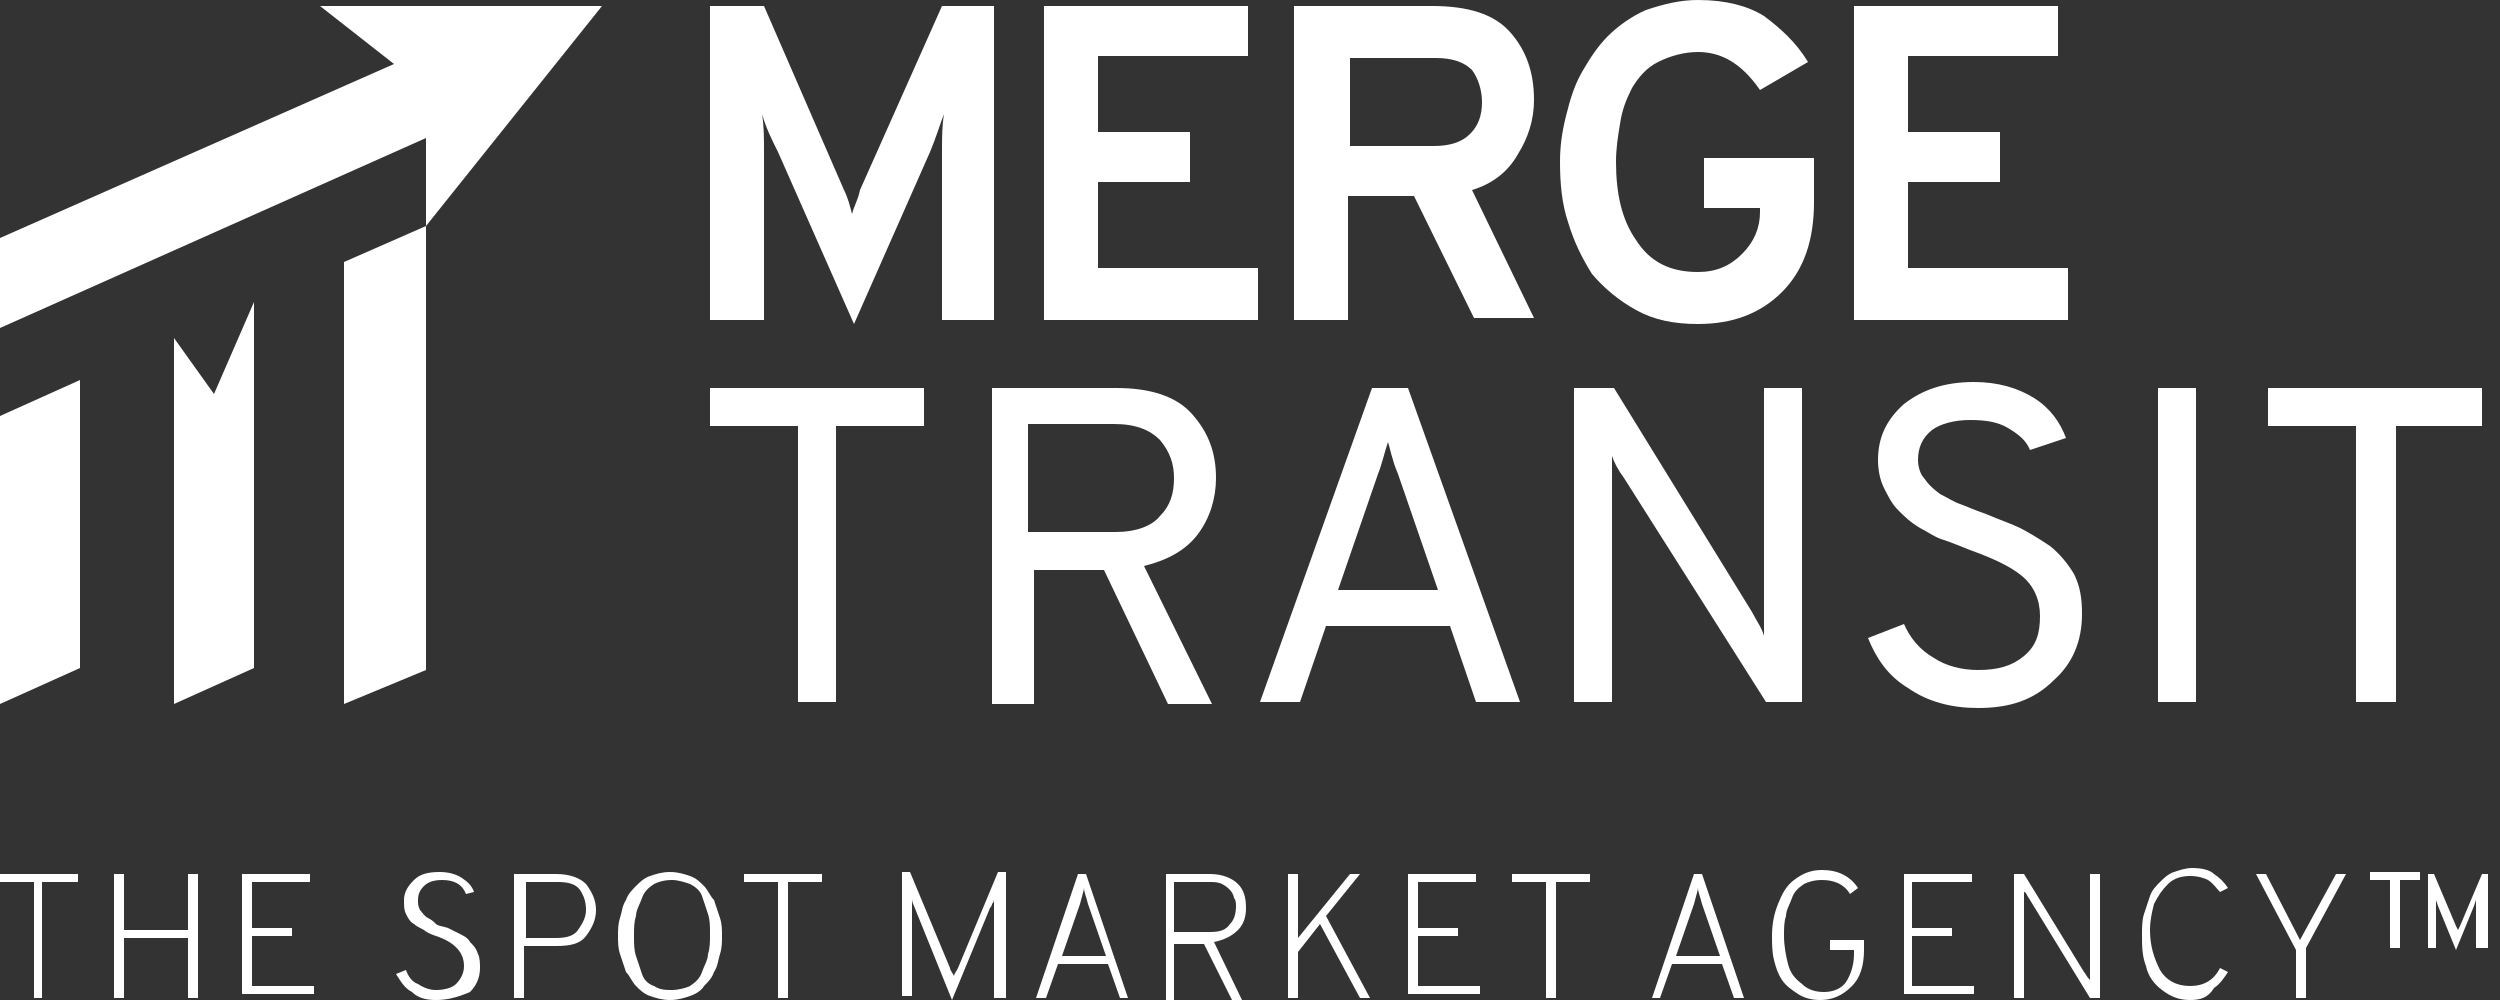 <svg width="125" height="50" viewBox="0 0 125 50" fill="none" xmlns="http://www.w3.org/2000/svg">
<rect x="0" y="0" width="125" height="50" fill="#333333" stroke="none"/>
<path d="M2.1 44.1V49.9H1.7V44.1H0V43.7H3.9V44.1H2.1Z" fill="white"/>
<path d="M9.4 49.9V46.9H6.2V49.9H5.7V43.7H6.2V46.5H9.4V43.7H9.9V49.9H9.4Z" fill="white"/>
<path d="M12.1 49.9V43.7H15.5V44.1H12.6V46.4H14.6V46.8H12.6V49.3H15.7V49.7H12.1V49.9Z" fill="white"/>
<path d="M21.8 50C21.3 50 20.9 49.9 20.6 49.6C20.2 49.4 20 49 19.8 48.7L20.3 48.5C20.4 48.8 20.6 49.1 20.9 49.2C21.2 49.4 21.5 49.5 21.8 49.5C22.2 49.5 22.6 49.4 22.8 49.2C23 49 23.2 48.7 23.2 48.3C23.2 47.6 22.7 47.1 21.8 46.8C21.5 46.7 21.3 46.6 21.2 46.5C21 46.4 20.8 46.3 20.7 46.2C20.5 46.1 20.4 45.9 20.3 45.7C20.2 45.5 20.2 45.3 20.2 45C20.2 44.6 20.4 44.3 20.7 44C21 43.7 21.4 43.6 22 43.6C22.4 43.6 22.8 43.7 23.1 43.9C23.4 44.1 23.6 44.3 23.7 44.6L23.3 44.7C23.1 44.2 22.7 44 22.1 44C21.7 44 21.4 44.1 21.2 44.3C21 44.5 20.9 44.7 20.9 45C20.9 45.2 20.9 45.3 21 45.5C21.1 45.6 21.2 45.8 21.4 45.9C21.6 46 21.7 46.1 21.8 46.2C21.9 46.3 22.1 46.3 22.4 46.4C22.6 46.5 22.8 46.6 23 46.7C23.2 46.8 23.4 46.9 23.5 47.1C23.7 47.3 23.8 47.4 23.9 47.7C24 47.9 24 48.2 24 48.4C24 48.9 23.8 49.3 23.5 49.6C22.8 49.9 22.3 50 21.8 50Z" fill="white"/>
<path d="M25.7 49.9V43.7H27.8C28.5 43.7 29 43.9 29.3 44.2C29.6 44.6 29.8 45 29.8 45.5C29.8 46 29.6 46.4 29.3 46.8C29 47.2 28.5 47.3 27.8 47.3H26.2V49.9H25.7ZM27.8 46.9C28.3 46.9 28.7 46.8 28.9 46.5C29.1 46.2 29.3 45.9 29.3 45.5C29.3 45.1 29.2 44.8 29 44.5C28.8 44.2 28.4 44.1 27.9 44.1H26.3V46.9H27.8Z" fill="white"/>
<path d="M34.5 49.8C34.2 49.9 33.9 50 33.5 50C33.1 50 32.8 49.9 32.5 49.8C32.2 49.7 32 49.5 31.8 49.3C31.6 49.1 31.5 48.8 31.3 48.6C31.2 48.3 31.1 48 31 47.7C30.9 47.4 30.9 47.1 30.9 46.8C30.9 46.5 30.9 46.2 31 45.9C31.1 45.6 31.1 45.3 31.3 45C31.4 44.7 31.6 44.5 31.8 44.3C32 44.1 32.2 43.9 32.5 43.8C32.8 43.7 33.1 43.6 33.5 43.6C33.9 43.6 34.2 43.7 34.5 43.8C34.8 43.9 35 44.1 35.2 44.3C35.4 44.5 35.5 44.8 35.7 45C35.8 45.3 35.9 45.6 36 45.9C36.1 46.2 36.1 46.5 36.1 46.8C36.1 47.1 36.1 47.4 36 47.7C35.9 48 35.9 48.3 35.7 48.6C35.6 48.9 35.4 49.1 35.2 49.3C35.1 49.5 34.8 49.7 34.5 49.8ZM32.7 49.3C33 49.5 33.3 49.5 33.6 49.5C33.9 49.5 34.3 49.4 34.5 49.3C34.8 49.1 35 48.9 35.1 48.6C35.2 48.3 35.4 48 35.4 47.7C35.5 47.4 35.5 47.1 35.5 46.7C35.5 46.3 35.5 46 35.4 45.7C35.3 45.4 35.2 45.1 35.1 44.8C35 44.5 34.7 44.3 34.5 44.2C34.2 44.1 33.9 44 33.6 44C33.2 44 32.9 44.1 32.7 44.2C32.4 44.4 32.2 44.6 32.1 44.9C32 45.2 31.8 45.5 31.8 45.8C31.7 46.1 31.7 46.4 31.7 46.8C31.7 47.2 31.7 47.5 31.8 47.8C31.9 48.1 32 48.4 32.1 48.7C32.2 49 32.4 49.2 32.7 49.3Z" fill="white"/>
<path d="M39.4 44.1V49.9H38.9V44.1H37.2V43.7H41.1V44.1H39.4Z" fill="white"/>
<path d="M50.2 49.9H49.7V45.4V45C49.7 45 49.7 45.1 49.6 45.2C49.6 45.3 49.5 45.4 49.5 45.4L47.6 50L45.7 45.3C45.6 45.1 45.6 45 45.6 44.9V45.3V49.8H45.1V43.6H45.5L47.5 48.4C47.5 48.5 47.6 48.6 47.7 48.8C47.7 48.7 47.8 48.6 47.9 48.4L49.9 43.6H50.3V49.9H50.2Z" fill="white"/>
<path d="M56 49.9L55.4 48.2H52.9L52.3 49.9H51.8L53.9 43.7H54.3L56.4 49.9H56ZM55.3 47.8L54.4 45.2C54.3 44.8 54.2 44.6 54.2 44.4C54.2 44.5 54.1 44.8 54 45.2L53.1 47.8H55.3Z" fill="white"/>
<path d="M58.3 49.9V43.7H60.5C61.1 43.7 61.6 43.9 61.9 44.2C62.2 44.5 62.3 44.9 62.3 45.4C62.3 45.8 62.2 46.2 61.9 46.5C61.6 46.8 61.2 47 60.7 47.1L62.1 50H61.6L60.2 47.2H58.7V50H58.3V49.9ZM58.8 46.6H60.5C61 46.6 61.3 46.5 61.5 46.2C61.7 46 61.8 45.7 61.8 45.3C61.8 45.2 61.8 45 61.7 44.9C61.7 44.8 61.6 44.6 61.5 44.5C61.4 44.4 61.3 44.3 61.1 44.2C60.9 44.1 60.7 44.1 60.4 44.1H58.7V46.6H58.8Z" fill="white"/>
<path d="M68 49.9L66 46.2L64.9 47.6V49.9H64.4V43.7H64.9V46.9L67.5 43.7H68L66.3 45.8L68.5 49.9H68Z" fill="white"/>
<path d="M70.4 49.9V43.7H73.8V44.1H70.9V46.4H72.9V46.8H70.9V49.3H74V49.7H70.4V49.9Z" fill="white"/>
<path d="M77.8 44.1V49.9H77.3V44.1H75.6V43.7H79.5V44.1H77.8Z" fill="white"/>
<path d="M86.7 49.9L86.1 48.2H83.6L83 49.9H82.6L84.7 43.7H85.1L87.2 49.9H86.7ZM86 47.8L85.1 45.2C85 44.8 84.9 44.6 84.9 44.4C84.9 44.5 84.8 44.8 84.7 45.2L83.8 47.8H86Z" fill="white"/>
<path d="M91 50C90.6 50 90.2 49.9 89.9 49.7C89.6 49.5 89.3 49.3 89.1 49C88.9 48.7 88.8 48.4 88.7 48C88.6 47.6 88.6 47.2 88.6 46.8C88.6 46.2 88.7 45.7 88.9 45.2C89.1 44.7 89.3 44.3 89.7 44C90.1 43.7 90.5 43.5 91.1 43.5C91.9 43.5 92.5 43.8 92.9 44.4L92.5 44.7C92.2 44.2 91.7 44 91.1 44C90.7 44 90.4 44.1 90.2 44.2C89.9 44.4 89.7 44.6 89.6 44.9C89.5 45.2 89.3 45.5 89.3 45.8C89.2 46.1 89.2 46.4 89.2 46.8C89.2 47.3 89.3 47.8 89.4 48.2C89.5 48.6 89.7 48.9 90.1 49.2C90.4 49.5 90.8 49.6 91.2 49.6C91.7 49.6 92.1 49.4 92.3 49.1C92.5 48.8 92.7 48.3 92.7 47.7V47.5H91.5V47H93.2V47.5C93.2 48.3 93 48.9 92.6 49.3C92.1 49.8 91.6 50 91 50Z" fill="white"/>
<path d="M95.2 49.9V43.7H98.6V44.1H95.6V46.4H97.6V46.8H95.6V49.3H98.7V49.7H95.2V49.9Z" fill="white"/>
<path d="M105 49.9H104.5L101.5 45C101.3 44.7 101.3 44.6 101.2 44.6V45V49.9H100.7V43.7H101.2L104.2 48.6C104.3 48.7 104.3 48.8 104.5 49V48.6V43.7H105V49.9Z" fill="white"/>
<path d="M109.5 50C108.9 50 108.5 49.8 108.1 49.5C107.7 49.2 107.4 48.8 107.3 48.3C107.1 47.8 107.1 47.3 107.1 46.7C107.1 46.4 107.1 46 107.2 45.7C107.3 45.4 107.4 45.1 107.5 44.8C107.6 44.5 107.8 44.3 108 44.1C108.2 43.9 108.4 43.7 108.7 43.6C109 43.5 109.3 43.4 109.6 43.4C110.1 43.4 110.5 43.5 110.7 43.7C111 43.9 111.2 44.1 111.4 44.4L111 44.6C110.8 44.4 110.7 44.2 110.4 44C110.2 43.9 109.9 43.8 109.5 43.8C109.1 43.8 108.7 43.9 108.4 44.2C108.1 44.5 107.9 44.8 107.7 45.2C107.6 45.6 107.5 46 107.5 46.5C107.5 47.3 107.7 47.9 108 48.5C108.3 49 108.8 49.3 109.5 49.3C110.2 49.3 110.7 49 111 48.4L111.4 48.6C111.2 48.9 111 49.2 110.7 49.4C110.4 49.9 110 50 109.5 50Z" fill="white"/>
<path d="M114.8 49.9V47.5L112.8 43.7H113.3L115 47L116.8 43.7H117.3L115.3 47.4V49.9H114.8Z" fill="white"/>
<path d="M119.5 47.4V44H118.5V43.6H121V44H120V47.4H119.5ZM124.2 47.4H123.8V45L123.7 45.3L122.8 47.5L121.9 45.3L121.8 45V47.4H121.4V43.7H121.7L122.8 46.3L122.9 46.5L123 46.3L124.1 43.7H124.4V47.4H124.2Z" fill="white"/>
<path d="M49.8 16H47.1V7.6C47.1 6.9 47.1 6.3 47.2 5.7C47 6.2 46.8 6.9 46.5 7.6L42.7 16.2L38.9 7.6C38.6 7 38.3 6.4 38.1 5.7C38.2 6.3 38.2 6.9 38.2 7.6V16H35.5V0.3H38.2L42.2 9.5C42.4 9.9 42.5 10.3 42.6 10.7C42.7 10.3 42.9 10 43 9.5L47.1 0.3H49.7V16H49.8Z" fill="white"/>
<path d="M52.2 16V0.3H62.4V2.8H54.9V6.6H59.5V9.1H54.9V13.4H62.9V16H52.2Z" fill="white"/>
<path d="M64.7 16V0.3H71.6C73.4 0.3 74.7 0.7 75.5 1.6C76.3 2.5 76.7 3.6 76.7 5C76.7 6 76.4 6.9 75.9 7.7C75.4 8.6 74.6 9.2 73.6 9.5L76.7 15.9H73.7L70.7 9.8H67.4V16H64.7ZM67.4 7.3H71.7C72.5 7.3 73.1 7.1 73.5 6.7C73.9 6.3 74.1 5.8 74.1 5.1C74.1 4.5 73.9 3.9 73.6 3.5C73.2 3.1 72.6 2.9 71.8 2.9H67.5V7.3H67.4Z" fill="white"/>
<path d="M84.9 16.2C83.7 16.2 82.7 16 81.8 15.5C80.9 15 80.2 14.4 79.6 13.7C79.1 12.9 78.7 12.1 78.4 11.1C78.1 10.2 78 9.2 78 8.1C78 7.3 78.1 6.6 78.3 5.8C78.5 5 78.7 4.3 79.1 3.6C79.5 2.9 79.9 2.3 80.4 1.8C80.9 1.3 81.6 0.8 82.3 0.5C83.2 0.2 84 0 84.9 0C86.3 0 87.4 0.3 88.2 0.8C89 1.4 89.8 2.1 90.4 3.1L88 4.5C87.1 3.2 86.1 2.6 84.9 2.6C84.2 2.6 83.5 2.8 82.9 3.1C82.3 3.4 81.9 3.9 81.6 4.4C81.3 5 81.1 5.5 81 6.2C80.9 6.8 80.8 7.4 80.8 8.1C80.8 9.7 81.1 11 81.8 12C82.5 13.1 83.5 13.6 84.9 13.6C85.8 13.6 86.5 13.3 87.1 12.7C87.7 12.1 88 11.4 88 10.6V10.4H85.2V7.9H90.7V10.1C90.7 12 90.2 13.5 89.1 14.6C88 15.7 86.6 16.2 84.9 16.2Z" fill="white"/>
<path d="M92.7 16V0.3H102.9V2.8H95.4V6.6H100V9.1H95.4V13.4H103.4V16H92.7Z" fill="white"/>
<path d="M41.8 21.3V35.1H39.9V21.3H35.5V19.4H46.2V21.3H41.8Z" fill="white"/>
<path d="M49.6 35.1V19.4H55.8C57.5 19.4 58.8 19.8 59.6 20.7C60.4 21.6 60.8 22.6 60.8 23.9C60.8 24.9 60.5 25.9 59.9 26.7C59.3 27.5 58.4 28 57.2 28.3L60.6 35.2H58.4L55.2 28.5H51.7V35.2H49.6V35.1ZM51.5 26.6H55.8C56.8 26.6 57.6 26.3 58 25.8C58.5 25.3 58.7 24.7 58.7 23.9C58.7 23.2 58.5 22.6 58 22C57.5 21.5 56.8 21.2 55.7 21.2H51.4V26.6H51.5Z" fill="white"/>
<path d="M73.8 35.1L72.5 31.3H66.3L65 35.1H63L68.6 19.4H70.4L76 35.1H73.8ZM71.9 29.5L69.9 23.7C69.6 23 69.5 22.4 69.4 22.1C69.2 22.7 69.1 23.2 68.9 23.7L66.9 29.5H71.9Z" fill="white"/>
<path d="M90.2 35.1H88.3L81.2 23.9C80.9 23.5 80.7 23.1 80.6 22.8C80.6 23.2 80.6 23.6 80.6 23.9V35.1H78.7V19.4H80.7L87.6 30.6C87.8 31 88.1 31.4 88.2 31.8C88.2 31.3 88.2 30.9 88.2 30.7V19.4H90.1V35.1H90.2Z" fill="white"/>
<path d="M98.9 35.4C97.6 35.4 96.4 35.1 95.4 34.4C94.4 33.8 93.8 32.9 93.4 31.9L95.2 31.2C95.5 31.9 96 32.5 96.7 32.9C97.3 33.3 98.1 33.5 98.9 33.5C99.9 33.5 100.6 33.3 101.2 32.8C101.8 32.3 102 31.7 102 30.8C102 30 101.7 29.3 101.1 28.8C100.5 28.3 99.6 27.9 98.5 27.5C98 27.3 97.5 27.1 97.2 27C96.8 26.9 96.4 26.6 96 26.4C95.5 26.1 95.2 25.8 94.9 25.5C94.6 25.2 94.4 24.8 94.2 24.4C94 24 93.9 23.5 93.9 23C93.9 21.9 94.3 21 95.2 20.2C96.1 19.5 97.2 19.1 98.7 19.1C99.9 19.1 100.9 19.4 101.7 19.9C102.5 20.4 103 21.1 103.3 21.9L101.5 22.5C101.3 22 100.9 21.7 100.4 21.4C99.9 21.1 99.3 21 98.5 21C97.7 21 97 21.2 96.6 21.5C96.1 21.9 95.9 22.4 95.9 23C95.9 23.3 96 23.7 96.2 23.9C96.4 24.2 96.6 24.4 97 24.7C97.4 24.9 97.7 25.1 98 25.2C98.3 25.3 98.7 25.5 99.3 25.7C100 26 100.6 26.2 101 26.4C101.4 26.6 101.9 26.9 102.5 27.3C103 27.7 103.4 28.2 103.7 28.7C104 29.3 104.1 29.9 104.1 30.7C104.1 32.1 103.6 33.2 102.7 34C101.7 35 100.5 35.4 98.9 35.4Z" fill="white"/>
<path d="M109.8 19.4H107.9V35.1H109.8V19.4Z" fill="white"/>
<path d="M119.8 21.3V35.1H117.8V21.3H113.4V19.4H124.1V21.3H119.8Z" fill="white"/>
<path d="M4 19L0 20.8V35.2L4 33.4V19Z" fill="white"/>
<path d="M16 0.3L19.7 3.2L0 11.9V16.3V16.4L21.3 6.9V11.3L30.1 0.3H16Z" fill="white"/>
<path d="M21.3 11.3L17.2 13.1V35.2L21.3 33.5V11.3Z" fill="white"/>
<path d="M12.7 15.1L10.7 19.7L8.7 16.9V35.2L12.7 33.4V15.1Z" fill="white"/>
</svg>
